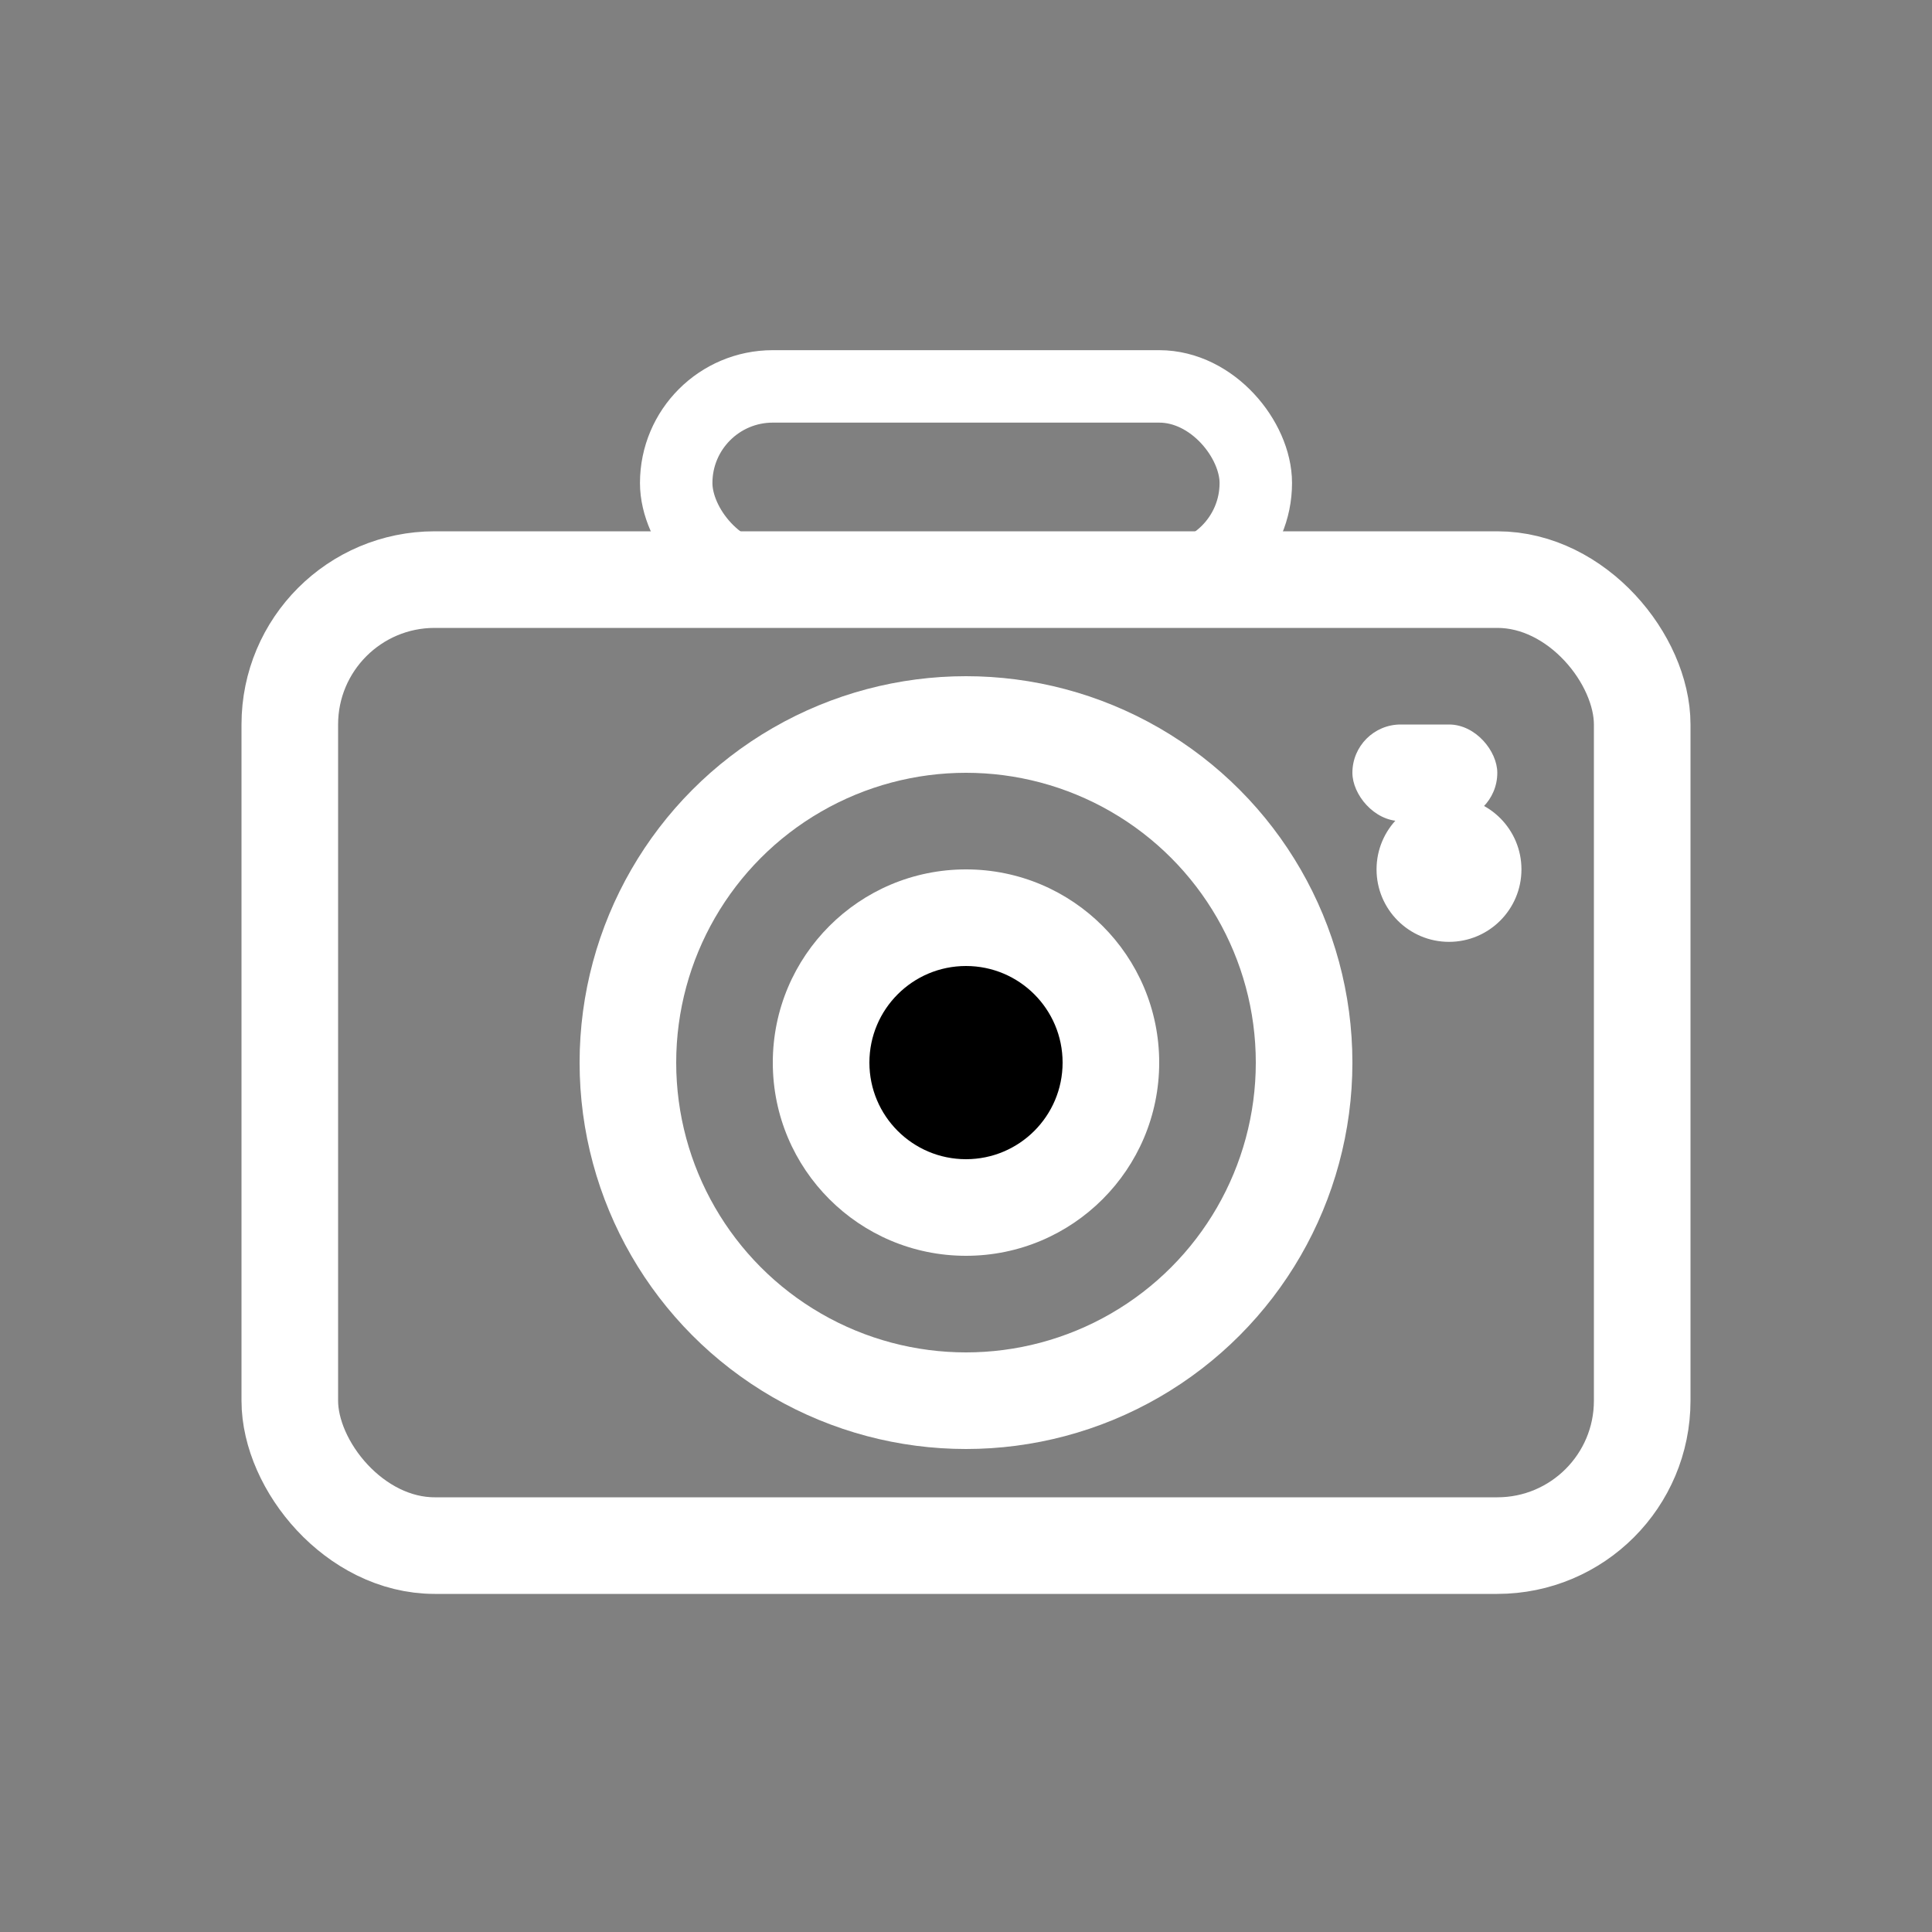 <?xml version="1.0" encoding="UTF-8"?>
<svg width="40" height="40" viewBox="0 0 40 40" fill="none" xmlns="http://www.w3.org/2000/svg">
<rect x="0" y="0" width="40" height="40" fill="#808080" stroke="none"/>
<!-- Camera body -->
<rect x="6" y="12" width="28" height="20" rx="3" stroke="white" stroke-width="2" fill="none"/>
<!-- Camera lens -->
<circle cx="20" cy="22" r="7" stroke="white" stroke-width="2" fill="none"/>
<circle cx="20" cy="22" r="4" fill="white"/>
<circle cx="20" cy="22" r="2" fill="black"/>
<!-- Camera flash -->
<rect x="28" y="15" width="3" height="2" rx="1" fill="white"/>
<!-- Camera viewfinder -->
<rect x="14" y="8" width="12" height="4" rx="2" stroke="white" stroke-width="1.5" fill="none"/>
<!-- Shutter button -->
<circle cx="30" cy="18" r="1.5" fill="white"/>
</svg>
